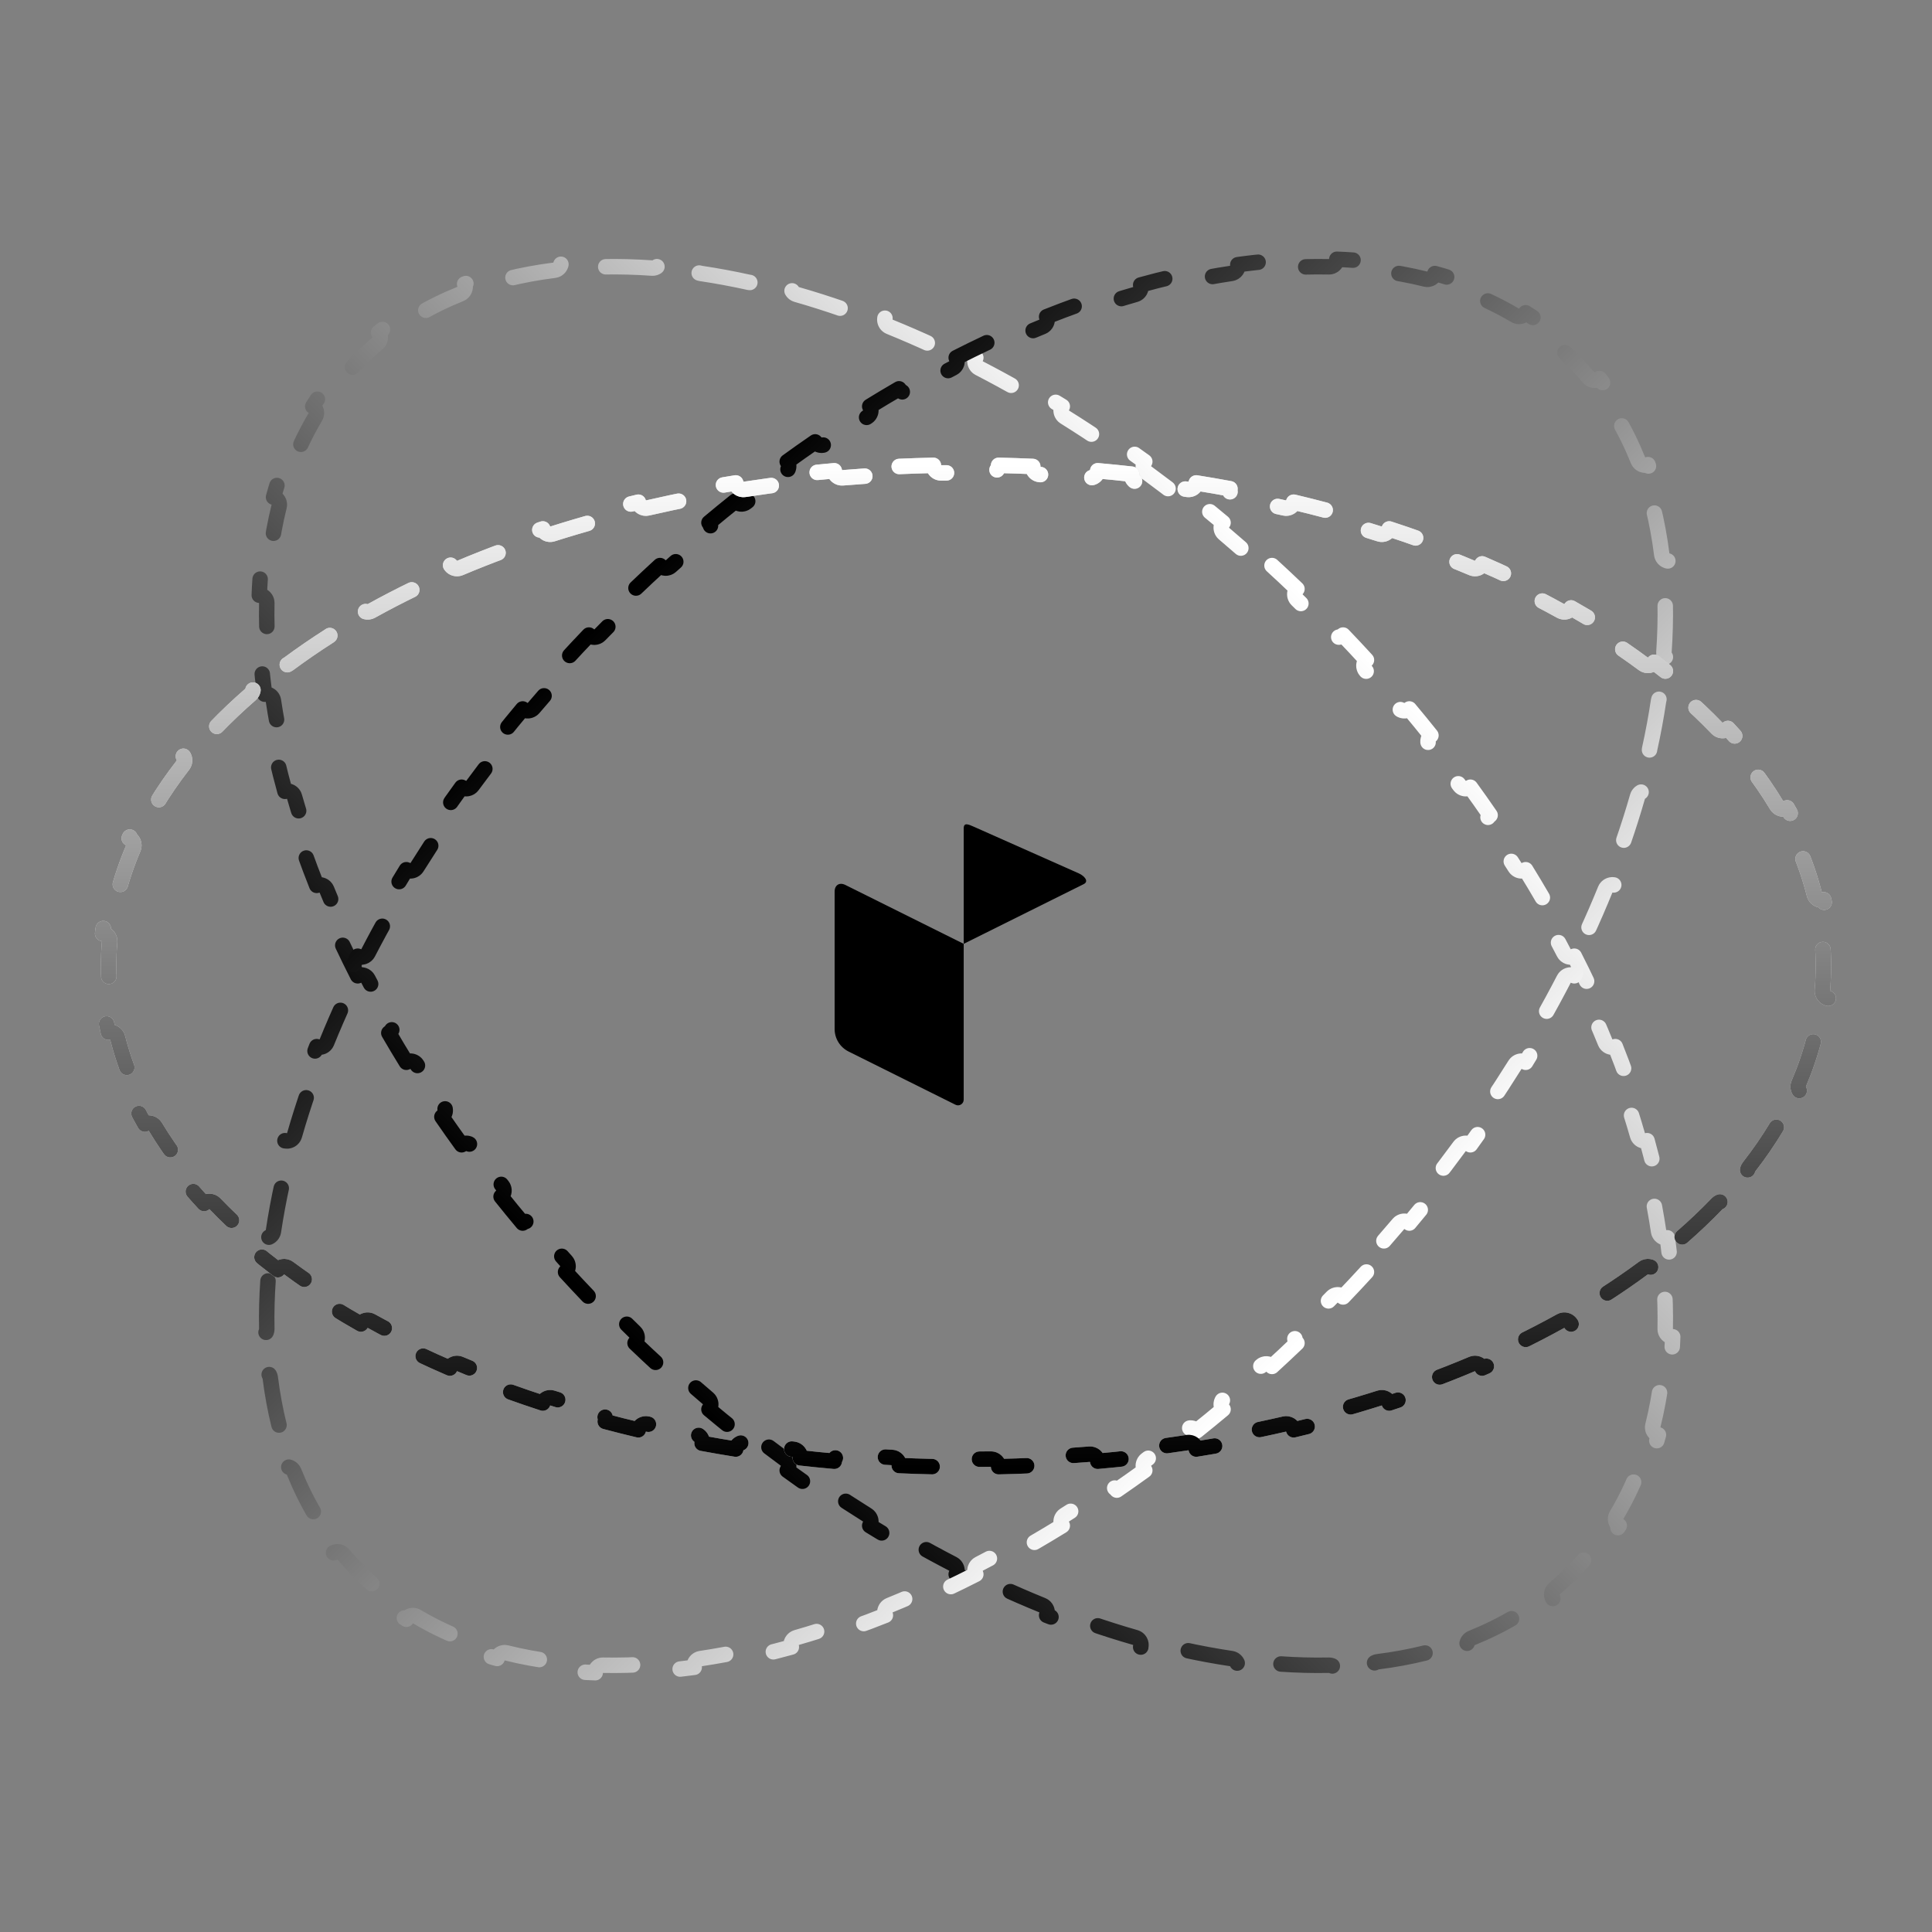<svg width="375" height="375" viewBox="0 0 375 375" fill="none" xmlns="http://www.w3.org/2000/svg">
<rect x="0" y="0" width="375" height="375" fill="#808080" stroke="none"/>
<path d="M246.895 109.775C248.518 111.261 250.133 112.773 251.737 114.31C251.164 114.906 251.18 115.853 251.775 116.428C252.922 117.539 254.064 118.662 255.201 119.799C256.338 120.936 257.461 122.078 258.572 123.225C259.147 123.82 260.095 123.836 260.69 123.263C262.227 124.867 263.739 126.482 265.225 128.105C264.614 128.662 264.568 129.608 265.123 130.221C267.284 132.606 269.388 135.01 271.436 137.429C271.971 138.061 272.915 138.14 273.547 137.608C274.974 139.311 276.373 141.022 277.743 142.74C277.096 143.253 276.986 144.195 277.498 144.844C279.496 147.375 281.432 149.919 283.306 152.474C283.795 153.141 284.732 153.286 285.399 152.799C286.707 154.603 287.984 156.412 289.23 158.225C288.548 158.692 288.371 159.622 288.835 160.307C290.647 162.975 292.391 165.652 294.066 168.333C294.505 169.034 295.428 169.248 296.13 168.812C297.298 170.707 298.433 172.604 299.533 174.502C298.816 174.914 298.568 175.828 298.978 176.546C300.58 179.349 302.105 182.151 303.553 184.951C303.933 185.685 304.835 185.973 305.57 185.596C306.584 187.588 307.559 189.578 308.496 191.565C307.747 191.914 307.422 192.804 307.769 193.554C309.126 196.487 310.396 199.412 311.579 202.323C311.891 203.089 312.762 203.458 313.528 203.15C314.353 205.225 315.134 207.293 315.87 209.353C315.091 209.627 314.68 210.48 314.952 211.26C316.017 214.321 316.982 217.361 317.845 220.374C318.072 221.169 318.899 221.629 319.693 221.405C320.288 223.557 320.832 225.696 321.323 227.82C320.518 228.001 320.011 228.799 320.189 229.606C320.888 232.776 321.469 235.907 321.929 238.994C322.051 239.811 322.809 240.375 323.625 240.258C323.93 242.477 324.172 244.673 324.351 246.844C323.53 246.906 322.912 247.621 322.969 248.444C323.194 251.674 323.276 254.843 323.214 257.942C323.197 258.767 323.849 259.449 324.671 259.472C324.592 261.717 324.436 263.926 324.203 266.095C323.386 266 322.644 266.582 322.542 267.4C322.144 270.594 321.572 273.694 320.826 276.69C320.627 277.489 321.109 278.297 321.904 278.504C321.32 280.662 320.644 282.767 319.875 284.815C319.11 284.517 318.246 284.89 317.94 285.654C316.758 288.598 315.375 291.41 313.789 294.08C313.369 294.787 313.596 295.699 314.296 296.126C313.117 298.001 311.837 299.804 310.452 301.533C309.82 301.012 308.884 301.095 308.353 301.723C307.348 302.914 306.289 304.066 305.177 305.178C304.066 306.289 302.914 307.348 301.723 308.354C301.095 308.884 301.012 309.82 301.532 310.453C299.804 311.837 298 313.118 296.126 314.296C295.699 313.597 294.787 313.369 294.08 313.789C291.41 315.375 288.597 316.758 285.654 317.94C284.89 318.247 284.517 319.11 284.815 319.875C282.767 320.644 280.662 321.32 278.504 321.905C278.297 321.11 277.488 320.627 276.689 320.826C273.694 321.573 270.594 322.144 267.399 322.542C266.582 322.644 266 323.387 266.095 324.204C263.925 324.436 261.717 324.592 259.472 324.672C259.449 323.849 258.766 323.197 257.942 323.214C254.843 323.277 251.674 323.194 248.443 322.969C247.62 322.912 246.906 323.53 246.843 324.352C244.673 324.172 242.477 323.93 240.258 323.625C240.375 322.809 239.811 322.051 238.994 321.929C235.907 321.469 232.775 320.889 229.606 320.189C228.799 320.011 228.001 320.518 227.819 321.323C225.696 320.832 223.557 320.288 221.405 319.693C221.629 318.899 221.168 318.072 220.374 317.845C217.361 316.982 214.321 316.017 211.26 314.952C210.48 314.68 209.627 315.091 209.352 315.87C207.293 315.134 205.225 314.353 203.15 313.529C203.458 312.762 203.088 311.891 202.323 311.58C199.411 310.397 196.487 309.126 193.554 307.769C192.803 307.422 191.914 307.747 191.565 308.496C189.578 307.56 187.588 306.584 185.596 305.571C185.973 304.836 185.685 303.933 184.95 303.554C182.151 302.105 179.348 300.58 176.546 298.979C175.828 298.568 174.914 298.817 174.502 299.533C172.604 298.433 170.707 297.298 168.812 296.13C169.248 295.428 169.034 294.505 168.332 294.067C165.652 292.391 162.975 290.647 160.306 288.836C159.622 288.371 158.691 288.548 158.225 289.231C156.412 287.984 154.603 286.707 152.799 285.4C153.286 284.732 153.141 283.795 152.474 283.306C149.919 281.432 147.374 279.496 144.844 277.499C144.194 276.986 143.253 277.096 142.739 277.744C141.022 276.373 139.311 274.974 137.607 273.548C138.14 272.915 138.06 271.971 137.429 271.437C135.01 269.389 132.606 267.284 130.221 265.124C129.608 264.568 128.662 264.614 128.105 265.225C126.482 263.739 124.867 262.228 123.262 260.69C123.836 260.095 123.819 259.147 123.225 258.572C122.078 257.462 120.935 256.338 119.799 255.201C118.662 254.065 117.539 252.922 116.428 251.775C115.853 251.181 114.905 251.164 114.31 251.738C112.773 250.133 111.261 248.519 109.775 246.895C110.386 246.338 110.432 245.392 109.877 244.779C107.716 242.394 105.612 239.99 103.563 237.571C103.029 236.94 102.085 236.86 101.452 237.393C100.026 235.689 98.627 233.978 97.257 232.261C97.904 231.747 98.014 230.806 97.501 230.156C95.504 227.626 93.568 225.081 91.694 222.526C91.205 221.859 90.268 221.714 89.601 222.201C88.293 220.397 87.016 218.588 85.77 216.775C86.452 216.309 86.629 215.378 86.165 214.694C84.353 212.025 82.609 209.348 80.933 206.668C80.495 205.966 79.572 205.752 78.87 206.188C77.702 204.293 76.567 202.396 75.467 200.498C76.183 200.086 76.432 199.172 76.022 198.454C74.42 195.652 72.895 192.849 71.447 190.05C71.067 189.315 70.165 189.027 69.43 189.404C68.416 187.412 67.441 185.422 66.504 183.435C67.253 183.086 67.578 182.197 67.231 181.446C65.874 178.513 64.604 175.589 63.42 172.677C63.109 171.912 62.238 171.542 61.471 171.85C60.647 169.775 59.866 167.707 59.13 165.648C59.909 165.373 60.32 164.52 60.048 163.74C58.983 160.679 58.018 157.639 57.155 154.626C56.928 153.832 56.101 153.371 55.307 153.595C54.712 151.443 54.168 149.304 53.677 147.181C54.482 146.999 54.989 146.201 54.811 145.394C54.112 142.225 53.531 139.093 53.071 136.006C52.949 135.189 52.191 134.625 51.375 134.742C51.07 132.524 50.828 130.327 50.648 128.157C51.47 128.094 52.088 127.38 52.031 126.557C51.806 123.326 51.724 120.157 51.786 117.058C51.803 116.234 51.151 115.551 50.328 115.528C50.408 113.284 50.564 111.075 50.797 108.905C51.614 109 52.356 108.418 52.458 107.601C52.856 104.406 53.428 101.306 54.174 98.311C54.373 97.512 53.891 96.703 53.095 96.496C53.68 94.338 54.356 92.233 55.125 90.186C55.89 90.483 56.754 90.11 57.06 89.346C58.242 86.403 59.625 83.59 61.211 80.92C61.631 80.213 61.404 79.301 60.704 78.874C61.883 77 63.163 75.196 64.548 73.468C65.18 73.989 66.116 73.905 66.646 73.277C67.652 72.086 68.711 70.934 69.822 69.823C70.934 68.711 72.086 67.652 73.277 66.647C73.905 66.116 73.988 65.18 73.468 64.548C75.196 63.163 76.999 61.883 78.874 60.704C79.301 61.404 80.213 61.631 80.92 61.212C83.59 59.625 86.403 58.242 89.346 57.06C90.11 56.754 90.483 55.89 90.185 55.125C92.233 54.356 94.338 53.68 96.496 53.096C96.703 53.891 97.512 54.373 98.311 54.174C101.306 53.428 104.406 52.856 107.6 52.458C108.418 52.356 109 51.614 108.905 50.797C111.074 50.564 113.283 50.408 115.528 50.329C115.551 51.151 116.234 51.803 117.058 51.786C120.157 51.724 123.326 51.806 126.556 52.031C127.38 52.089 128.094 51.47 128.156 50.649C130.327 50.828 132.523 51.071 134.742 51.375C134.625 52.191 135.189 52.95 136.006 53.071C139.093 53.531 142.224 54.112 145.394 54.811C146.201 54.989 146.999 54.482 147.181 53.677C149.304 54.169 151.443 54.712 153.595 55.307C153.371 56.101 153.832 56.928 154.626 57.155C157.639 58.018 160.679 58.983 163.74 60.048C164.52 60.32 165.373 59.909 165.647 59.131C167.707 59.867 169.775 60.647 171.85 61.472C171.542 62.238 171.912 63.11 172.677 63.421C175.588 64.604 178.513 65.874 181.446 67.231C182.196 67.578 183.086 67.253 183.435 66.504C185.422 67.441 187.412 68.416 189.404 69.43C189.027 70.165 189.315 71.067 190.049 71.447C192.849 72.895 195.652 74.421 198.454 76.022C199.172 76.432 200.086 76.184 200.498 75.468C202.396 76.568 204.293 77.702 206.188 78.871C205.752 79.573 205.966 80.495 206.667 80.934C209.348 82.609 212.025 84.353 214.694 86.165C215.378 86.629 216.309 86.452 216.775 85.77C218.588 87.016 220.397 88.293 222.201 89.601C221.714 90.269 221.859 91.205 222.526 91.694C225.081 93.568 227.625 95.504 230.156 97.502C230.805 98.014 231.747 97.904 232.26 97.257C233.978 98.627 235.689 100.026 237.392 101.453C236.86 102.085 236.939 103.029 237.571 103.564C239.99 105.612 242.394 107.716 244.779 109.877C245.392 110.432 246.338 110.386 246.895 109.775Z" stroke="url(#paint0_linear_2328_17377)" stroke-width="3" stroke-linecap="round" stroke-linejoin="round" stroke-dasharray="10 10"/>
<path d="M265.225 246.895C263.739 248.518 262.227 250.133 260.69 251.738C260.095 251.164 259.147 251.181 258.572 251.775C257.461 252.922 256.338 254.064 255.201 255.201C254.064 256.338 252.922 257.461 251.775 258.572C251.181 259.147 251.164 260.095 251.738 260.69C250.133 262.227 248.518 263.739 246.895 265.225C246.338 264.614 245.392 264.568 244.779 265.123C242.394 267.284 239.99 269.388 237.571 271.436C236.939 271.971 236.86 272.915 237.392 273.547C235.689 274.974 233.978 276.373 232.26 277.743C231.747 277.096 230.805 276.986 230.156 277.498C227.625 279.496 225.081 281.432 222.526 283.306C221.859 283.795 221.714 284.732 222.201 285.399C220.397 286.707 218.588 287.984 216.775 289.23C216.309 288.548 215.378 288.371 214.694 288.835C212.025 290.647 209.348 292.391 206.667 294.067C205.966 294.505 205.752 295.428 206.188 296.13C204.293 297.298 202.396 298.433 200.498 299.533C200.086 298.817 199.172 298.568 198.454 298.979C195.652 300.58 192.849 302.105 190.049 303.553C189.315 303.933 189.027 304.835 189.404 305.57C187.412 306.584 185.422 307.56 183.435 308.496C183.086 307.747 182.196 307.422 181.446 307.769C178.513 309.126 175.588 310.396 172.677 311.579C171.912 311.891 171.542 312.762 171.85 313.528C169.775 314.353 167.707 315.134 165.647 315.87C165.373 315.091 164.52 314.68 163.74 314.952C160.679 316.017 157.639 316.982 154.626 317.845C153.832 318.072 153.371 318.899 153.595 319.693C151.443 320.288 149.304 320.832 147.181 321.323C146.999 320.518 146.201 320.011 145.394 320.189C142.225 320.888 139.093 321.469 136.006 321.929C135.189 322.051 134.625 322.809 134.742 323.625C132.523 323.93 130.327 324.172 128.156 324.351C128.094 323.53 127.38 322.912 126.556 322.969C123.326 323.194 120.157 323.276 117.058 323.214C116.234 323.197 115.551 323.849 115.528 324.672C113.283 324.592 111.074 324.436 108.905 324.203C109 323.386 108.418 322.644 107.6 322.542C104.406 322.144 101.306 321.572 98.311 320.826C97.512 320.627 96.703 321.109 96.496 321.905C94.338 321.32 92.233 320.644 90.185 319.875C90.483 319.11 90.11 318.246 89.346 317.94C86.403 316.758 83.59 315.375 80.92 313.789C80.213 313.369 79.301 313.596 78.874 314.296C76.999 313.117 75.196 311.837 73.468 310.452C73.988 309.82 73.905 308.884 73.277 308.354C72.086 307.348 70.934 306.289 69.823 305.178C68.711 304.066 67.652 302.914 66.646 301.723C66.116 301.095 65.18 301.012 64.548 301.532C63.163 299.804 61.883 298 60.704 296.126C61.404 295.699 61.631 294.787 61.211 294.08C59.625 291.41 58.242 288.597 57.06 285.654C56.754 284.89 55.89 284.517 55.125 284.815C54.356 282.767 53.68 280.662 53.095 278.504C53.891 278.297 54.373 277.488 54.174 276.689C53.428 273.694 52.856 270.594 52.458 267.4C52.356 266.582 51.614 266 50.797 266.095C50.564 263.926 50.408 261.717 50.328 259.472C51.151 259.449 51.803 258.766 51.786 257.942C51.724 254.843 51.806 251.674 52.031 248.444C52.088 247.62 51.47 246.906 50.649 246.844C50.828 244.673 51.07 242.477 51.375 240.258C52.191 240.375 52.949 239.811 53.071 238.994C53.531 235.907 54.112 232.775 54.811 229.606C54.989 228.799 54.482 228.001 53.677 227.819C54.168 225.696 54.712 223.557 55.307 221.405C56.101 221.629 56.928 221.168 57.155 220.374C58.018 217.361 58.983 214.321 60.048 211.26C60.32 210.48 59.909 209.627 59.13 209.353C59.866 207.293 60.647 205.225 61.472 203.15C62.238 203.458 63.109 203.088 63.421 202.323C64.604 199.412 65.874 196.487 67.231 193.554C67.578 192.803 67.253 191.914 66.504 191.565C67.441 189.578 68.416 187.588 69.43 185.596C70.165 185.973 71.067 185.685 71.447 184.951C72.895 182.151 74.42 179.348 76.022 176.546C76.432 175.828 76.183 174.914 75.467 174.502C76.567 172.604 77.702 170.707 78.87 168.812C79.572 169.248 80.495 169.034 80.933 168.332C82.609 165.652 84.353 162.975 86.165 160.306C86.629 159.622 86.452 158.691 85.77 158.225C87.016 156.412 88.293 154.603 89.601 152.799C90.268 153.286 91.205 153.141 91.694 152.474C93.568 149.919 95.504 147.375 97.502 144.844C98.014 144.194 97.904 143.253 97.257 142.739C98.627 141.022 100.026 139.311 101.453 137.608C102.085 138.14 103.029 138.061 103.564 137.429C105.612 135.01 107.716 132.606 109.877 130.221C110.432 129.608 110.386 128.662 109.775 128.105C111.261 126.482 112.773 124.867 114.31 123.262C114.905 123.836 115.853 123.819 116.428 123.225C117.539 122.078 118.662 120.936 119.799 119.799C120.935 118.662 122.078 117.539 123.225 116.428C123.819 115.853 123.836 114.905 123.262 114.31C124.867 112.773 126.482 111.261 128.105 109.775C128.662 110.386 129.608 110.432 130.221 109.877C132.606 107.716 135.01 105.612 137.429 103.564C138.061 103.029 138.14 102.085 137.608 101.453C139.311 100.026 141.022 98.627 142.739 97.257C143.253 97.904 144.194 98.014 144.844 97.502C147.374 95.504 149.919 93.568 152.474 91.694C153.141 91.205 153.286 90.268 152.799 89.601C154.603 88.293 156.412 87.016 158.225 85.77C158.691 86.452 159.622 86.629 160.306 86.165C162.975 84.353 165.652 82.609 168.332 80.933C169.034 80.495 169.248 79.572 168.812 78.87C170.707 77.702 172.604 76.567 174.502 75.467C174.914 76.183 175.828 76.432 176.546 76.022C179.348 74.42 182.151 72.895 184.951 71.447C185.685 71.067 185.973 70.165 185.596 69.43C187.588 68.416 189.578 67.441 191.565 66.504C191.914 67.253 192.803 67.578 193.554 67.231C196.487 65.874 199.412 64.604 202.323 63.421C203.088 63.109 203.458 62.238 203.15 61.471C205.225 60.647 207.293 59.866 209.353 59.13C209.627 59.909 210.48 60.32 211.26 60.048C214.321 58.983 217.361 58.018 220.374 57.155C221.168 56.928 221.629 56.101 221.405 55.307C223.557 54.712 225.696 54.168 227.819 53.677C228.001 54.482 228.799 54.989 229.606 54.811C232.775 54.112 235.907 53.531 238.994 53.071C239.811 52.949 240.375 52.191 240.258 51.375C242.477 51.07 244.673 50.828 246.844 50.649C246.906 51.47 247.62 52.088 248.443 52.031C251.674 51.806 254.843 51.724 257.942 51.786C258.766 51.803 259.449 51.151 259.472 50.328C261.717 50.408 263.925 50.564 266.095 50.797C266 51.614 266.582 52.356 267.399 52.458C270.594 52.856 273.694 53.428 276.689 54.174C277.488 54.373 278.297 53.891 278.504 53.095C280.662 53.68 282.767 54.356 284.815 55.125C284.517 55.89 284.89 56.754 285.654 57.06C288.597 58.242 291.41 59.625 294.08 61.211C294.787 61.631 295.699 61.404 296.126 60.704C298 61.883 299.804 63.163 301.532 64.548C301.012 65.18 301.095 66.116 301.723 66.646C302.914 67.652 304.066 68.711 305.177 69.823C306.289 70.934 307.348 72.086 308.354 73.277C308.884 73.905 309.82 73.988 310.452 73.468C311.837 75.196 313.117 76.999 314.296 78.874C313.596 79.301 313.369 80.213 313.789 80.92C315.375 83.59 316.758 86.403 317.94 89.346C318.246 90.11 319.11 90.483 319.875 90.185C320.644 92.233 321.32 94.338 321.904 96.496C321.109 96.703 320.627 97.512 320.826 98.311C321.572 101.306 322.144 104.406 322.542 107.6C322.644 108.418 323.386 109 324.203 108.905C324.436 111.074 324.592 113.283 324.672 115.528C323.849 115.551 323.197 116.234 323.214 117.058C323.276 120.157 323.194 123.326 322.969 126.556C322.912 127.38 323.53 128.094 324.351 128.156C324.172 130.327 323.93 132.523 323.625 134.742C322.809 134.625 322.051 135.189 321.929 136.006C321.469 139.093 320.888 142.225 320.189 145.394C320.011 146.201 320.518 146.999 321.323 147.181C320.832 149.304 320.288 151.443 319.693 153.595C318.899 153.371 318.072 153.832 317.845 154.626C316.982 157.639 316.017 160.679 314.952 163.74C314.68 164.52 315.091 165.373 315.87 165.647C315.134 167.707 314.353 169.775 313.528 171.85C312.762 171.542 311.891 171.912 311.579 172.677C310.396 175.588 309.126 178.513 307.769 181.446C307.422 182.197 307.747 183.086 308.496 183.435C307.559 185.422 306.584 187.412 305.57 189.404C304.835 189.027 303.933 189.315 303.553 190.049C302.105 192.849 300.58 195.652 298.978 198.454C298.568 199.172 298.816 200.086 299.533 200.498C298.433 202.396 297.298 204.293 296.13 206.188C295.428 205.752 294.505 205.966 294.066 206.668C292.391 209.348 290.647 212.025 288.835 214.694C288.371 215.378 288.548 216.309 289.23 216.775C287.984 218.588 286.707 220.397 285.399 222.201C284.732 221.714 283.795 221.859 283.306 222.526C281.432 225.081 279.496 227.625 277.498 230.156C276.986 230.806 277.096 231.747 277.743 232.261C276.373 233.978 274.974 235.689 273.547 237.392C272.915 236.86 271.971 236.939 271.436 237.571C269.388 239.99 267.284 242.394 265.123 244.779C264.568 245.392 264.614 246.338 265.225 246.895Z" stroke="url(#paint1_linear_2328_17377)" stroke-width="3" stroke-linecap="round" stroke-linejoin="round" stroke-dasharray="10 10"/>
<path d="M174.538 90.541C176.737 90.444 178.948 90.372 181.169 90.324C181.185 91.15 181.867 91.809 182.694 91.795C184.29 91.769 185.892 91.756 187.5 91.756C189.107 91.756 190.709 91.769 192.306 91.795C193.133 91.809 193.815 91.15 193.83 90.324C196.052 90.372 198.262 90.444 200.461 90.541C200.423 91.367 201.059 92.069 201.886 92.11C205.1 92.269 208.287 92.48 211.446 92.743C212.271 92.811 212.995 92.2 213.065 91.376C215.278 91.572 217.477 91.793 219.661 92.038C219.566 92.859 220.154 93.602 220.976 93.699C224.178 94.076 227.346 94.506 230.478 94.988C231.295 95.114 232.06 94.554 232.188 93.737C234.388 94.088 236.57 94.465 238.734 94.865C238.581 95.678 239.114 96.461 239.926 96.616C243.094 97.222 246.22 97.882 249.3 98.593C250.106 98.779 250.91 98.277 251.098 97.473C253.264 97.987 255.408 98.526 257.528 99.09C257.313 99.888 257.783 100.709 258.581 100.927C261.695 101.777 264.755 102.68 267.759 103.635C268.547 103.886 269.389 103.452 269.642 102.665C271.767 103.357 273.864 104.074 275.931 104.817C275.649 105.594 276.047 106.453 276.823 106.738C279.857 107.852 282.823 109.022 285.718 110.244C286.48 110.565 287.357 110.21 287.681 109.45C289.732 110.334 291.746 111.245 293.723 112.181C293.366 112.926 293.679 113.819 294.423 114.179C297.34 115.59 300.172 117.057 302.913 118.578C303.635 118.979 304.545 118.72 304.949 118C306.891 119.101 308.788 120.229 310.637 121.383C310.196 122.081 310.402 123.004 311.098 123.448C313.834 125.195 316.459 126.999 318.967 128.856C319.631 129.348 320.566 129.21 321.06 128.55C322.844 129.904 324.569 131.286 326.23 132.694C325.694 133.319 325.762 134.261 326.384 134.802C328.828 136.928 331.127 139.11 333.274 141.346C333.845 141.941 334.788 141.963 335.386 141.397C336.917 143.04 338.369 144.712 339.739 146.411C339.094 146.922 338.98 147.858 339.486 148.508C341.464 151.049 343.252 153.645 344.842 156.29C345.266 156.996 346.179 157.227 346.887 156.811C348 158.75 349.011 160.717 349.915 162.709C349.164 163.039 348.817 163.914 349.14 164.67C350.385 167.588 351.397 170.554 352.163 173.564C352.366 174.361 353.171 174.844 353.968 174.652C354.46 176.811 354.83 178.992 355.073 181.193C354.258 181.272 353.655 181.992 353.724 182.811C353.855 184.365 353.921 185.928 353.921 187.5C353.921 189.072 353.855 190.635 353.724 192.189C353.655 193.008 354.258 193.728 355.073 193.807C354.83 196.008 354.46 198.189 353.968 200.348C353.171 200.155 352.366 200.639 352.163 201.436C351.397 204.446 350.385 207.412 349.14 210.33C348.817 211.086 349.164 211.961 349.915 212.291C349.011 214.283 348 216.25 346.887 218.189C346.179 217.773 345.266 218.004 344.842 218.709C343.252 221.355 341.464 223.951 339.486 226.492C338.98 227.142 339.094 228.078 339.739 228.589C338.369 230.288 336.918 231.96 335.386 233.603C334.788 233.037 333.845 233.059 333.274 233.654C331.127 235.889 328.828 238.072 326.384 240.197C325.762 240.739 325.694 241.681 326.231 242.306C324.569 243.714 322.844 245.096 321.06 246.449C320.566 245.79 319.631 245.652 318.967 246.144C316.459 248.001 313.834 249.805 311.098 251.552C310.402 251.996 310.196 252.919 310.637 253.617C308.788 254.771 306.891 255.899 304.949 257C304.545 256.28 303.635 256.021 302.913 256.422C300.172 257.943 297.34 259.41 294.423 260.821C293.679 261.181 293.366 262.074 293.723 262.819C291.746 263.755 289.732 264.666 287.681 265.55C287.357 264.79 286.48 264.435 285.718 264.756C282.823 265.978 279.857 267.148 276.823 268.262C276.047 268.547 275.649 269.406 275.931 270.183C273.864 270.926 271.767 271.643 269.642 272.335C269.389 271.548 268.547 271.114 267.759 271.365C264.755 272.32 261.695 273.223 258.581 274.073C257.783 274.291 257.313 275.112 257.528 275.91C255.408 276.474 253.264 277.013 251.098 277.527C250.91 276.723 250.106 276.221 249.3 276.407C246.22 277.118 243.094 277.778 239.926 278.384C239.114 278.539 238.581 279.322 238.734 280.135C236.57 280.535 234.388 280.912 232.188 281.263C232.06 280.446 231.295 279.886 230.478 280.012C227.346 280.494 224.178 280.924 220.976 281.301C220.154 281.398 219.566 282.141 219.661 282.962C217.477 283.208 215.278 283.428 213.065 283.624C212.995 282.8 212.271 282.189 211.446 282.257C208.287 282.52 205.1 282.731 201.886 282.89C201.059 282.931 200.423 283.633 200.461 284.459C198.262 284.556 196.052 284.628 193.83 284.676C193.815 283.85 193.133 283.191 192.306 283.205C190.709 283.231 189.107 283.244 187.5 283.244C185.892 283.244 184.29 283.231 182.694 283.205C181.867 283.191 181.185 283.85 181.169 284.676C178.948 284.628 176.737 284.556 174.538 284.459C174.577 283.633 173.94 282.931 173.114 282.89C169.9 282.731 166.712 282.52 163.553 282.257C162.729 282.189 162.005 282.8 161.934 283.624C159.721 283.428 157.522 283.208 155.338 282.962C155.433 282.141 154.845 281.398 154.024 281.301C150.822 280.924 147.654 280.494 144.522 280.012C143.704 279.886 142.94 280.446 142.812 281.263C140.611 280.912 138.429 280.535 136.266 280.135C136.419 279.322 135.886 278.539 135.074 278.384C131.905 277.778 128.78 277.118 125.699 276.407C124.894 276.221 124.09 276.723 123.901 277.527C121.735 277.013 119.592 276.474 117.472 275.91C117.687 275.112 117.216 274.291 116.418 274.073C113.304 273.223 110.244 272.32 107.24 271.365C106.452 271.114 105.611 271.548 105.358 272.335C103.232 271.643 101.136 270.926 99.069 270.183C99.351 269.406 98.952 268.547 98.176 268.262C95.142 267.148 92.176 265.978 89.281 264.756C88.52 264.435 87.642 264.79 87.318 265.55C85.268 264.666 83.253 263.755 81.277 262.819C81.633 262.074 81.321 261.181 80.577 260.821C77.659 259.41 74.827 257.943 72.087 256.422C71.364 256.021 70.454 256.28 70.05 257C68.108 255.899 66.211 254.771 64.363 253.617C64.803 252.919 64.597 251.996 63.901 251.552C61.165 249.805 58.54 248.001 56.032 246.144C55.369 245.652 54.434 245.79 53.939 246.45C52.155 245.096 50.431 243.714 48.769 242.306C49.306 241.681 49.238 240.739 48.615 240.198C46.171 238.072 43.872 235.89 41.726 233.654C41.155 233.059 40.211 233.037 39.613 233.603C38.082 231.96 36.63 230.288 35.261 228.589C35.906 228.078 36.019 227.142 35.513 226.492C33.536 223.951 31.748 221.355 30.157 218.71C29.733 218.004 28.82 217.773 28.112 218.189C26.999 216.25 25.989 214.283 25.085 212.291C25.836 211.961 26.183 211.086 25.86 210.33C24.614 207.412 23.603 204.446 22.837 201.436C22.634 200.639 21.828 200.156 21.031 200.348C20.539 198.189 20.169 196.008 19.926 193.807C20.742 193.728 21.345 193.008 21.276 192.189C21.145 190.635 21.079 189.072 21.079 187.5C21.079 185.928 21.145 184.365 21.276 182.811C21.345 181.992 20.742 181.272 19.926 181.193C20.169 178.992 20.539 176.811 21.031 174.652C21.828 174.844 22.634 174.361 22.837 173.564C23.603 170.554 24.614 167.588 25.86 164.67C26.183 163.914 25.836 163.039 25.085 162.709C25.989 160.717 26.999 158.75 28.112 156.811C28.82 157.227 29.733 156.996 30.157 156.29C31.748 153.645 33.536 151.049 35.513 148.508C36.019 147.858 35.906 146.922 35.261 146.411C36.63 144.712 38.082 143.04 39.613 141.397C40.211 141.963 41.155 141.941 41.726 141.346C43.872 139.11 46.171 136.928 48.615 134.802C49.238 134.261 49.306 133.319 48.769 132.694C50.431 131.286 52.155 129.904 53.939 128.55C54.434 129.21 55.369 129.348 56.032 128.856C58.54 126.999 61.165 125.195 63.901 123.448C64.597 123.004 64.803 122.081 64.363 121.383C66.211 120.229 68.108 119.101 70.05 118C70.454 118.72 71.364 118.979 72.087 118.578C74.827 117.057 77.659 115.59 80.577 114.179C81.321 113.819 81.633 112.926 81.277 112.181C83.253 111.245 85.268 110.334 87.318 109.45C87.642 110.21 88.52 110.565 89.281 110.244C92.176 109.022 95.142 107.852 98.176 106.738C98.952 106.453 99.351 105.594 99.069 104.817C101.136 104.074 103.232 103.357 105.358 102.665C105.611 103.452 106.452 103.886 107.24 103.635C110.244 102.68 113.305 101.777 116.418 100.927C117.216 100.709 117.687 99.888 117.472 99.09C119.592 98.526 121.735 97.987 123.901 97.473C124.09 98.277 124.894 98.779 125.699 98.593C128.78 97.882 131.905 97.222 135.074 96.616C135.886 96.461 136.419 95.678 136.266 94.865C138.429 94.465 140.611 94.088 142.812 93.737C142.939 94.554 143.704 95.114 144.522 94.988C147.654 94.506 150.822 94.076 154.024 93.699C154.845 93.602 155.433 92.859 155.338 92.038C157.522 91.793 159.721 91.572 161.934 91.376C162.005 92.2 162.729 92.811 163.553 92.743C166.712 92.48 169.9 92.269 173.114 92.11C173.94 92.069 174.577 91.367 174.538 90.541Z" stroke="#D9D9D9" stroke-width="3" stroke-linecap="round" stroke-linejoin="round" stroke-dasharray="10 10"/>
<path d="M174.538 90.541C176.737 90.444 178.948 90.372 181.169 90.324C181.185 91.15 181.867 91.809 182.694 91.795C184.29 91.769 185.892 91.756 187.5 91.756C189.107 91.756 190.709 91.769 192.306 91.795C193.133 91.809 193.815 91.15 193.83 90.324C196.052 90.372 198.262 90.444 200.461 90.541C200.423 91.367 201.059 92.069 201.886 92.11C205.1 92.269 208.287 92.48 211.446 92.743C212.271 92.811 212.995 92.2 213.065 91.376C215.278 91.572 217.477 91.793 219.661 92.038C219.566 92.859 220.154 93.602 220.976 93.699C224.178 94.076 227.346 94.506 230.478 94.988C231.295 95.114 232.06 94.554 232.188 93.737C234.388 94.088 236.57 94.465 238.734 94.865C238.581 95.678 239.114 96.461 239.926 96.616C243.094 97.222 246.22 97.882 249.3 98.593C250.106 98.779 250.91 98.277 251.098 97.473C253.264 97.987 255.408 98.526 257.528 99.09C257.313 99.888 257.783 100.709 258.581 100.927C261.695 101.777 264.755 102.68 267.759 103.635C268.547 103.886 269.389 103.452 269.642 102.665C271.767 103.357 273.864 104.074 275.931 104.817C275.649 105.594 276.047 106.453 276.823 106.738C279.857 107.852 282.823 109.022 285.718 110.244C286.48 110.565 287.357 110.21 287.681 109.45C289.732 110.334 291.746 111.245 293.723 112.181C293.366 112.926 293.679 113.819 294.423 114.179C297.34 115.59 300.172 117.057 302.913 118.578C303.635 118.979 304.545 118.72 304.949 118C306.891 119.101 308.788 120.229 310.637 121.383C310.196 122.081 310.402 123.004 311.098 123.448C313.834 125.195 316.459 126.999 318.967 128.856C319.631 129.348 320.566 129.21 321.06 128.55C322.844 129.904 324.569 131.286 326.23 132.694C325.694 133.319 325.762 134.261 326.384 134.802C328.828 136.928 331.127 139.11 333.274 141.346C333.845 141.941 334.788 141.963 335.386 141.397C336.917 143.04 338.369 144.712 339.739 146.411C339.094 146.922 338.98 147.858 339.486 148.508C341.464 151.049 343.252 153.645 344.842 156.29C345.266 156.996 346.179 157.227 346.887 156.811C348 158.75 349.011 160.717 349.915 162.709C349.164 163.039 348.817 163.914 349.14 164.67C350.385 167.588 351.397 170.554 352.163 173.564C352.366 174.361 353.171 174.844 353.968 174.652C354.46 176.811 354.83 178.992 355.073 181.193C354.258 181.272 353.655 181.992 353.724 182.811C353.855 184.365 353.921 185.928 353.921 187.5C353.921 189.072 353.855 190.635 353.724 192.189C353.655 193.008 354.258 193.728 355.073 193.807C354.83 196.008 354.46 198.189 353.968 200.348C353.171 200.155 352.366 200.639 352.163 201.436C351.397 204.446 350.385 207.412 349.14 210.33C348.817 211.086 349.164 211.961 349.915 212.291C349.011 214.283 348 216.25 346.887 218.189C346.179 217.773 345.266 218.004 344.842 218.709C343.252 221.355 341.464 223.951 339.486 226.492C338.98 227.142 339.094 228.078 339.739 228.589C338.369 230.288 336.918 231.96 335.386 233.603C334.788 233.037 333.845 233.059 333.274 233.654C331.127 235.889 328.828 238.072 326.384 240.197C325.762 240.739 325.694 241.681 326.231 242.306C324.569 243.714 322.844 245.096 321.06 246.449C320.566 245.79 319.631 245.652 318.967 246.144C316.459 248.001 313.834 249.805 311.098 251.552C310.402 251.996 310.196 252.919 310.637 253.617C308.788 254.771 306.891 255.899 304.949 257C304.545 256.28 303.635 256.021 302.913 256.422C300.172 257.943 297.34 259.41 294.423 260.821C293.679 261.181 293.366 262.074 293.723 262.819C291.746 263.755 289.732 264.666 287.681 265.55C287.357 264.79 286.48 264.435 285.718 264.756C282.823 265.978 279.857 267.148 276.823 268.262C276.047 268.547 275.649 269.406 275.931 270.183C273.864 270.926 271.767 271.643 269.642 272.335C269.389 271.548 268.547 271.114 267.759 271.365C264.755 272.32 261.695 273.223 258.581 274.073C257.783 274.291 257.313 275.112 257.528 275.91C255.408 276.474 253.264 277.013 251.098 277.527C250.91 276.723 250.106 276.221 249.3 276.407C246.22 277.118 243.094 277.778 239.926 278.384C239.114 278.539 238.581 279.322 238.734 280.135C236.57 280.535 234.388 280.912 232.188 281.263C232.06 280.446 231.295 279.886 230.478 280.012C227.346 280.494 224.178 280.924 220.976 281.301C220.154 281.398 219.566 282.141 219.661 282.962C217.477 283.208 215.278 283.428 213.065 283.624C212.995 282.8 212.271 282.189 211.446 282.257C208.287 282.52 205.1 282.731 201.886 282.89C201.059 282.931 200.423 283.633 200.461 284.459C198.262 284.556 196.052 284.628 193.83 284.676C193.815 283.85 193.133 283.191 192.306 283.205C190.709 283.231 189.107 283.244 187.5 283.244C185.892 283.244 184.29 283.231 182.694 283.205C181.867 283.191 181.185 283.85 181.169 284.676C178.948 284.628 176.737 284.556 174.538 284.459C174.577 283.633 173.94 282.931 173.114 282.89C169.9 282.731 166.712 282.52 163.553 282.257C162.729 282.189 162.005 282.8 161.934 283.624C159.721 283.428 157.522 283.208 155.338 282.962C155.433 282.141 154.845 281.398 154.024 281.301C150.822 280.924 147.654 280.494 144.522 280.012C143.704 279.886 142.94 280.446 142.812 281.263C140.611 280.912 138.429 280.535 136.266 280.135C136.419 279.322 135.886 278.539 135.074 278.384C131.905 277.778 128.78 277.118 125.699 276.407C124.894 276.221 124.09 276.723 123.901 277.527C121.735 277.013 119.592 276.474 117.472 275.91C117.687 275.112 117.216 274.291 116.418 274.073C113.304 273.223 110.244 272.32 107.24 271.365C106.452 271.114 105.611 271.548 105.358 272.335C103.232 271.643 101.136 270.926 99.069 270.183C99.351 269.406 98.952 268.547 98.176 268.262C95.142 267.148 92.176 265.978 89.281 264.756C88.52 264.435 87.642 264.79 87.318 265.55C85.268 264.666 83.253 263.755 81.277 262.819C81.633 262.074 81.321 261.181 80.577 260.821C77.659 259.41 74.827 257.943 72.087 256.422C71.364 256.021 70.454 256.28 70.05 257C68.108 255.899 66.211 254.771 64.363 253.617C64.803 252.919 64.597 251.996 63.901 251.552C61.165 249.805 58.54 248.001 56.032 246.144C55.369 245.652 54.434 245.79 53.939 246.45C52.155 245.096 50.431 243.714 48.769 242.306C49.306 241.681 49.238 240.739 48.615 240.198C46.171 238.072 43.872 235.89 41.726 233.654C41.155 233.059 40.211 233.037 39.613 233.603C38.082 231.96 36.63 230.288 35.261 228.589C35.906 228.078 36.019 227.142 35.513 226.492C33.536 223.951 31.748 221.355 30.157 218.71C29.733 218.004 28.82 217.773 28.112 218.189C26.999 216.25 25.989 214.283 25.085 212.291C25.836 211.961 26.183 211.086 25.86 210.33C24.614 207.412 23.603 204.446 22.837 201.436C22.634 200.639 21.828 200.156 21.031 200.348C20.539 198.189 20.169 196.008 19.926 193.807C20.742 193.728 21.345 193.008 21.276 192.189C21.145 190.635 21.079 189.072 21.079 187.5C21.079 185.928 21.145 184.365 21.276 182.811C21.345 181.992 20.742 181.272 19.926 181.193C20.169 178.992 20.539 176.811 21.031 174.652C21.828 174.844 22.634 174.361 22.837 173.564C23.603 170.554 24.614 167.588 25.86 164.67C26.183 163.914 25.836 163.039 25.085 162.709C25.989 160.717 26.999 158.75 28.112 156.811C28.82 157.227 29.733 156.996 30.157 156.29C31.748 153.645 33.536 151.049 35.513 148.508C36.019 147.858 35.906 146.922 35.261 146.411C36.63 144.712 38.082 143.04 39.613 141.397C40.211 141.963 41.155 141.941 41.726 141.346C43.872 139.11 46.171 136.928 48.615 134.802C49.238 134.261 49.306 133.319 48.769 132.694C50.431 131.286 52.155 129.904 53.939 128.55C54.434 129.21 55.369 129.348 56.032 128.856C58.54 126.999 61.165 125.195 63.901 123.448C64.597 123.004 64.803 122.081 64.363 121.383C66.211 120.229 68.108 119.101 70.05 118C70.454 118.72 71.364 118.979 72.087 118.578C74.827 117.057 77.659 115.59 80.577 114.179C81.321 113.819 81.633 112.926 81.277 112.181C83.253 111.245 85.268 110.334 87.318 109.45C87.642 110.21 88.52 110.565 89.281 110.244C92.176 109.022 95.142 107.852 98.176 106.738C98.952 106.453 99.351 105.594 99.069 104.817C101.136 104.074 103.232 103.357 105.358 102.665C105.611 103.452 106.452 103.886 107.24 103.635C110.244 102.68 113.305 101.777 116.418 100.927C117.216 100.709 117.687 99.888 117.472 99.09C119.592 98.526 121.735 97.987 123.901 97.473C124.09 98.277 124.894 98.779 125.699 98.593C128.78 97.882 131.905 97.222 135.074 96.616C135.886 96.461 136.419 95.678 136.266 94.865C138.429 94.465 140.611 94.088 142.812 93.737C142.939 94.554 143.704 95.114 144.522 94.988C147.654 94.506 150.822 94.076 154.024 93.699C154.845 93.602 155.433 92.859 155.338 92.038C157.522 91.793 159.721 91.572 161.934 91.376C162.005 92.2 162.729 92.811 163.553 92.743C166.712 92.48 169.9 92.269 173.114 92.11C173.94 92.069 174.577 91.367 174.538 90.541Z" stroke="url(#paint2_linear_2328_17377)" stroke-width="3" stroke-linecap="round" stroke-linejoin="round" stroke-dasharray="10 10"/>
<path d="M164.709 204.101L185.461 214.431C186.194 214.795 187.053 214.263 187.053 213.444V183.199L164.094 171.772C162.942 171.199 162 171.782 162 173.069V199.728C162.001 201.581 163.05 203.275 164.709 204.101Z" fill="black"/>
<path d="M187.054 160.787V183.198L210.359 171.599C211.42 171.07 210.472 170.001 209.388 169.519L189.049 160.48C187.952 159.993 187.054 159.586 187.054 160.787Z" fill="black"/>
<defs>
<linearGradient id="paint0_linear_2328_17377" x1="256.262" y1="118.738" x2="118.738" y2="256.262" gradientUnits="userSpaceOnUse">
<stop stop-color="white"/>
<stop offset="1"/>
</linearGradient>
<linearGradient id="paint1_linear_2328_17377" x1="256.262" y1="256.262" x2="118.738" y2="118.738" gradientUnits="userSpaceOnUse">
<stop stop-color="white"/>
<stop offset="1"/>
</linearGradient>
<linearGradient id="paint2_linear_2328_17377" x1="187.5" y1="90.256" x2="187.5" y2="284.744" gradientUnits="userSpaceOnUse">
<stop stop-color="white"/>
<stop offset="1"/>
</linearGradient>
</defs>
</svg>
